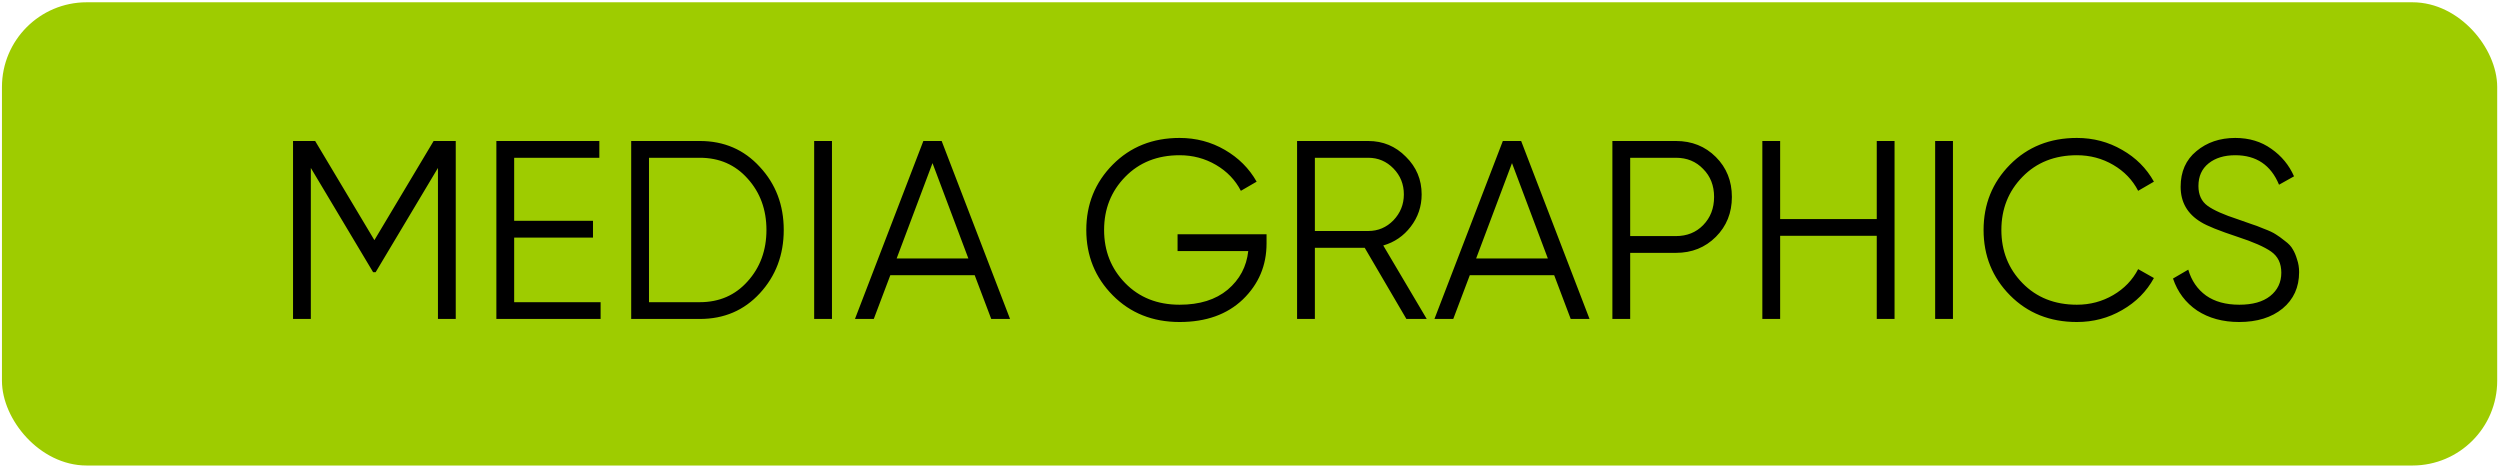 <svg width="295" height="55" viewBox="0 0 295 55" fill="none" xmlns="http://www.w3.org/2000/svg">
<rect x="1.23" y="1.269" width="292.44" height="52.662" rx="9" fill="#9ECC00" stroke="#9ECC00" stroke-width="2"/>
<path d="M53.778 16.637V37.637H51.678V19.817L44.328 32.117H44.028L36.678 19.817V37.637H34.578V16.637H37.188L44.178 28.337L51.168 16.637H53.778ZM60.672 35.657H70.872V37.637H58.572V16.637H70.722V18.617H60.672V26.057H69.972V28.037H60.672V35.657ZM82.581 16.637C85.441 16.637 87.8 17.657 89.66 19.697C91.54 21.717 92.481 24.197 92.481 27.137C92.481 30.077 91.54 32.567 89.66 34.607C87.8 36.627 85.441 37.637 82.581 37.637H74.481V16.637H82.581ZM82.581 35.657C84.88 35.657 86.76 34.837 88.221 33.197C89.701 31.557 90.441 29.537 90.441 27.137C90.441 24.737 89.701 22.717 88.221 21.077C86.76 19.437 84.88 18.617 82.581 18.617H76.581V35.657H82.581ZM96.072 16.637H98.172V37.637H96.072V16.637ZM116.966 37.637L115.016 32.477H105.056L103.106 37.637H100.886L108.956 16.637H111.116L119.186 37.637H116.966ZM105.806 30.497H114.266L110.036 19.247L105.806 30.497ZM149.453 27.647V28.727C149.453 31.327 148.523 33.527 146.663 35.327C144.803 37.107 142.313 37.997 139.193 37.997C136.013 37.997 133.383 36.947 131.303 34.847C129.223 32.747 128.183 30.177 128.183 27.137C128.183 24.097 129.223 21.527 131.303 19.427C133.383 17.327 136.013 16.277 139.193 16.277C141.133 16.277 142.913 16.747 144.533 17.687C146.153 18.627 147.403 19.877 148.283 21.437L146.423 22.517C145.763 21.237 144.783 20.217 143.483 19.457C142.183 18.697 140.753 18.317 139.193 18.317C136.573 18.317 134.433 19.167 132.773 20.867C131.113 22.567 130.283 24.657 130.283 27.137C130.283 29.617 131.113 31.707 132.773 33.407C134.433 35.107 136.573 35.957 139.193 35.957C141.553 35.957 143.443 35.367 144.863 34.187C146.283 32.987 147.093 31.467 147.293 29.627H138.953V27.647H149.453ZM165.955 37.637L161.035 29.237H155.155V37.637H153.055V16.637H161.455C163.195 16.637 164.675 17.257 165.895 18.497C167.135 19.717 167.755 21.197 167.755 22.937C167.755 24.357 167.325 25.627 166.465 26.747C165.625 27.847 164.545 28.587 163.225 28.967L168.355 37.637H165.955ZM155.155 18.617V27.257H161.455C162.615 27.257 163.605 26.837 164.425 25.997C165.245 25.137 165.655 24.117 165.655 22.937C165.655 21.737 165.245 20.717 164.425 19.877C163.605 19.037 162.615 18.617 161.455 18.617H155.155ZM185.345 37.637L183.395 32.477H173.435L171.485 37.637H169.265L177.335 16.637H179.495L187.565 37.637H185.345ZM174.185 30.497H182.645L178.415 19.247L174.185 30.497ZM197.762 16.637C199.642 16.637 201.212 17.267 202.472 18.527C203.732 19.787 204.362 21.357 204.362 23.237C204.362 25.117 203.732 26.687 202.472 27.947C201.212 29.207 199.642 29.837 197.762 29.837H192.362V37.637H190.262V16.637H197.762ZM197.762 27.857C199.062 27.857 200.132 27.427 200.972 26.567C201.832 25.687 202.262 24.577 202.262 23.237C202.262 21.897 201.832 20.797 200.972 19.937C200.132 19.057 199.062 18.617 197.762 18.617H192.362V27.857H197.762ZM221.457 16.637H223.557V37.637H221.457V27.827H210.057V37.637H207.957V16.637H210.057V25.847H221.457V16.637ZM228.348 16.637H230.448V37.637H228.348V16.637ZM245.072 37.997C241.892 37.997 239.262 36.947 237.182 34.847C235.102 32.747 234.062 30.177 234.062 27.137C234.062 24.097 235.102 21.527 237.182 19.427C239.262 17.327 241.892 16.277 245.072 16.277C247.012 16.277 248.792 16.747 250.412 17.687C252.032 18.607 253.282 19.857 254.162 21.437L252.302 22.517C251.642 21.237 250.662 20.217 249.362 19.457C248.062 18.697 246.632 18.317 245.072 18.317C242.452 18.317 240.312 19.167 238.652 20.867C236.992 22.567 236.162 24.657 236.162 27.137C236.162 29.617 236.992 31.707 238.652 33.407C240.312 35.107 242.452 35.957 245.072 35.957C246.632 35.957 248.062 35.577 249.362 34.817C250.662 34.057 251.642 33.037 252.302 31.757L254.162 32.807C253.302 34.387 252.052 35.647 250.412 36.587C248.792 37.527 247.012 37.997 245.072 37.997ZM264.215 37.997C262.295 37.997 260.645 37.547 259.265 36.647C257.905 35.727 256.955 34.467 256.415 32.867L258.215 31.817C258.595 33.117 259.295 34.137 260.315 34.877C261.335 35.597 262.645 35.957 264.245 35.957C265.805 35.957 267.015 35.617 267.875 34.937C268.755 34.237 269.195 33.317 269.195 32.177C269.195 31.077 268.795 30.247 267.995 29.687C267.195 29.127 265.875 28.547 264.035 27.947C261.855 27.227 260.415 26.647 259.715 26.207C258.115 25.247 257.315 23.857 257.315 22.037C257.315 20.257 257.935 18.857 259.175 17.837C260.415 16.797 261.945 16.277 263.765 16.277C265.405 16.277 266.825 16.707 268.025 17.567C269.225 18.407 270.115 19.487 270.695 20.807L268.925 21.797C267.965 19.477 266.245 18.317 263.765 18.317C262.465 18.317 261.415 18.637 260.615 19.277C259.815 19.917 259.415 20.807 259.415 21.947C259.415 22.987 259.775 23.767 260.495 24.287C261.215 24.807 262.405 25.337 264.065 25.877C264.825 26.137 265.365 26.327 265.685 26.447C266.025 26.547 266.505 26.727 267.125 26.987C267.765 27.227 268.235 27.447 268.535 27.647C268.835 27.827 269.195 28.087 269.615 28.427C270.055 28.747 270.365 29.077 270.545 29.417C270.745 29.737 270.915 30.137 271.055 30.617C271.215 31.077 271.295 31.577 271.295 32.117C271.295 33.897 270.645 35.327 269.345 36.407C268.045 37.467 266.335 37.997 264.215 37.997Z" fill="black"/>
</svg>
